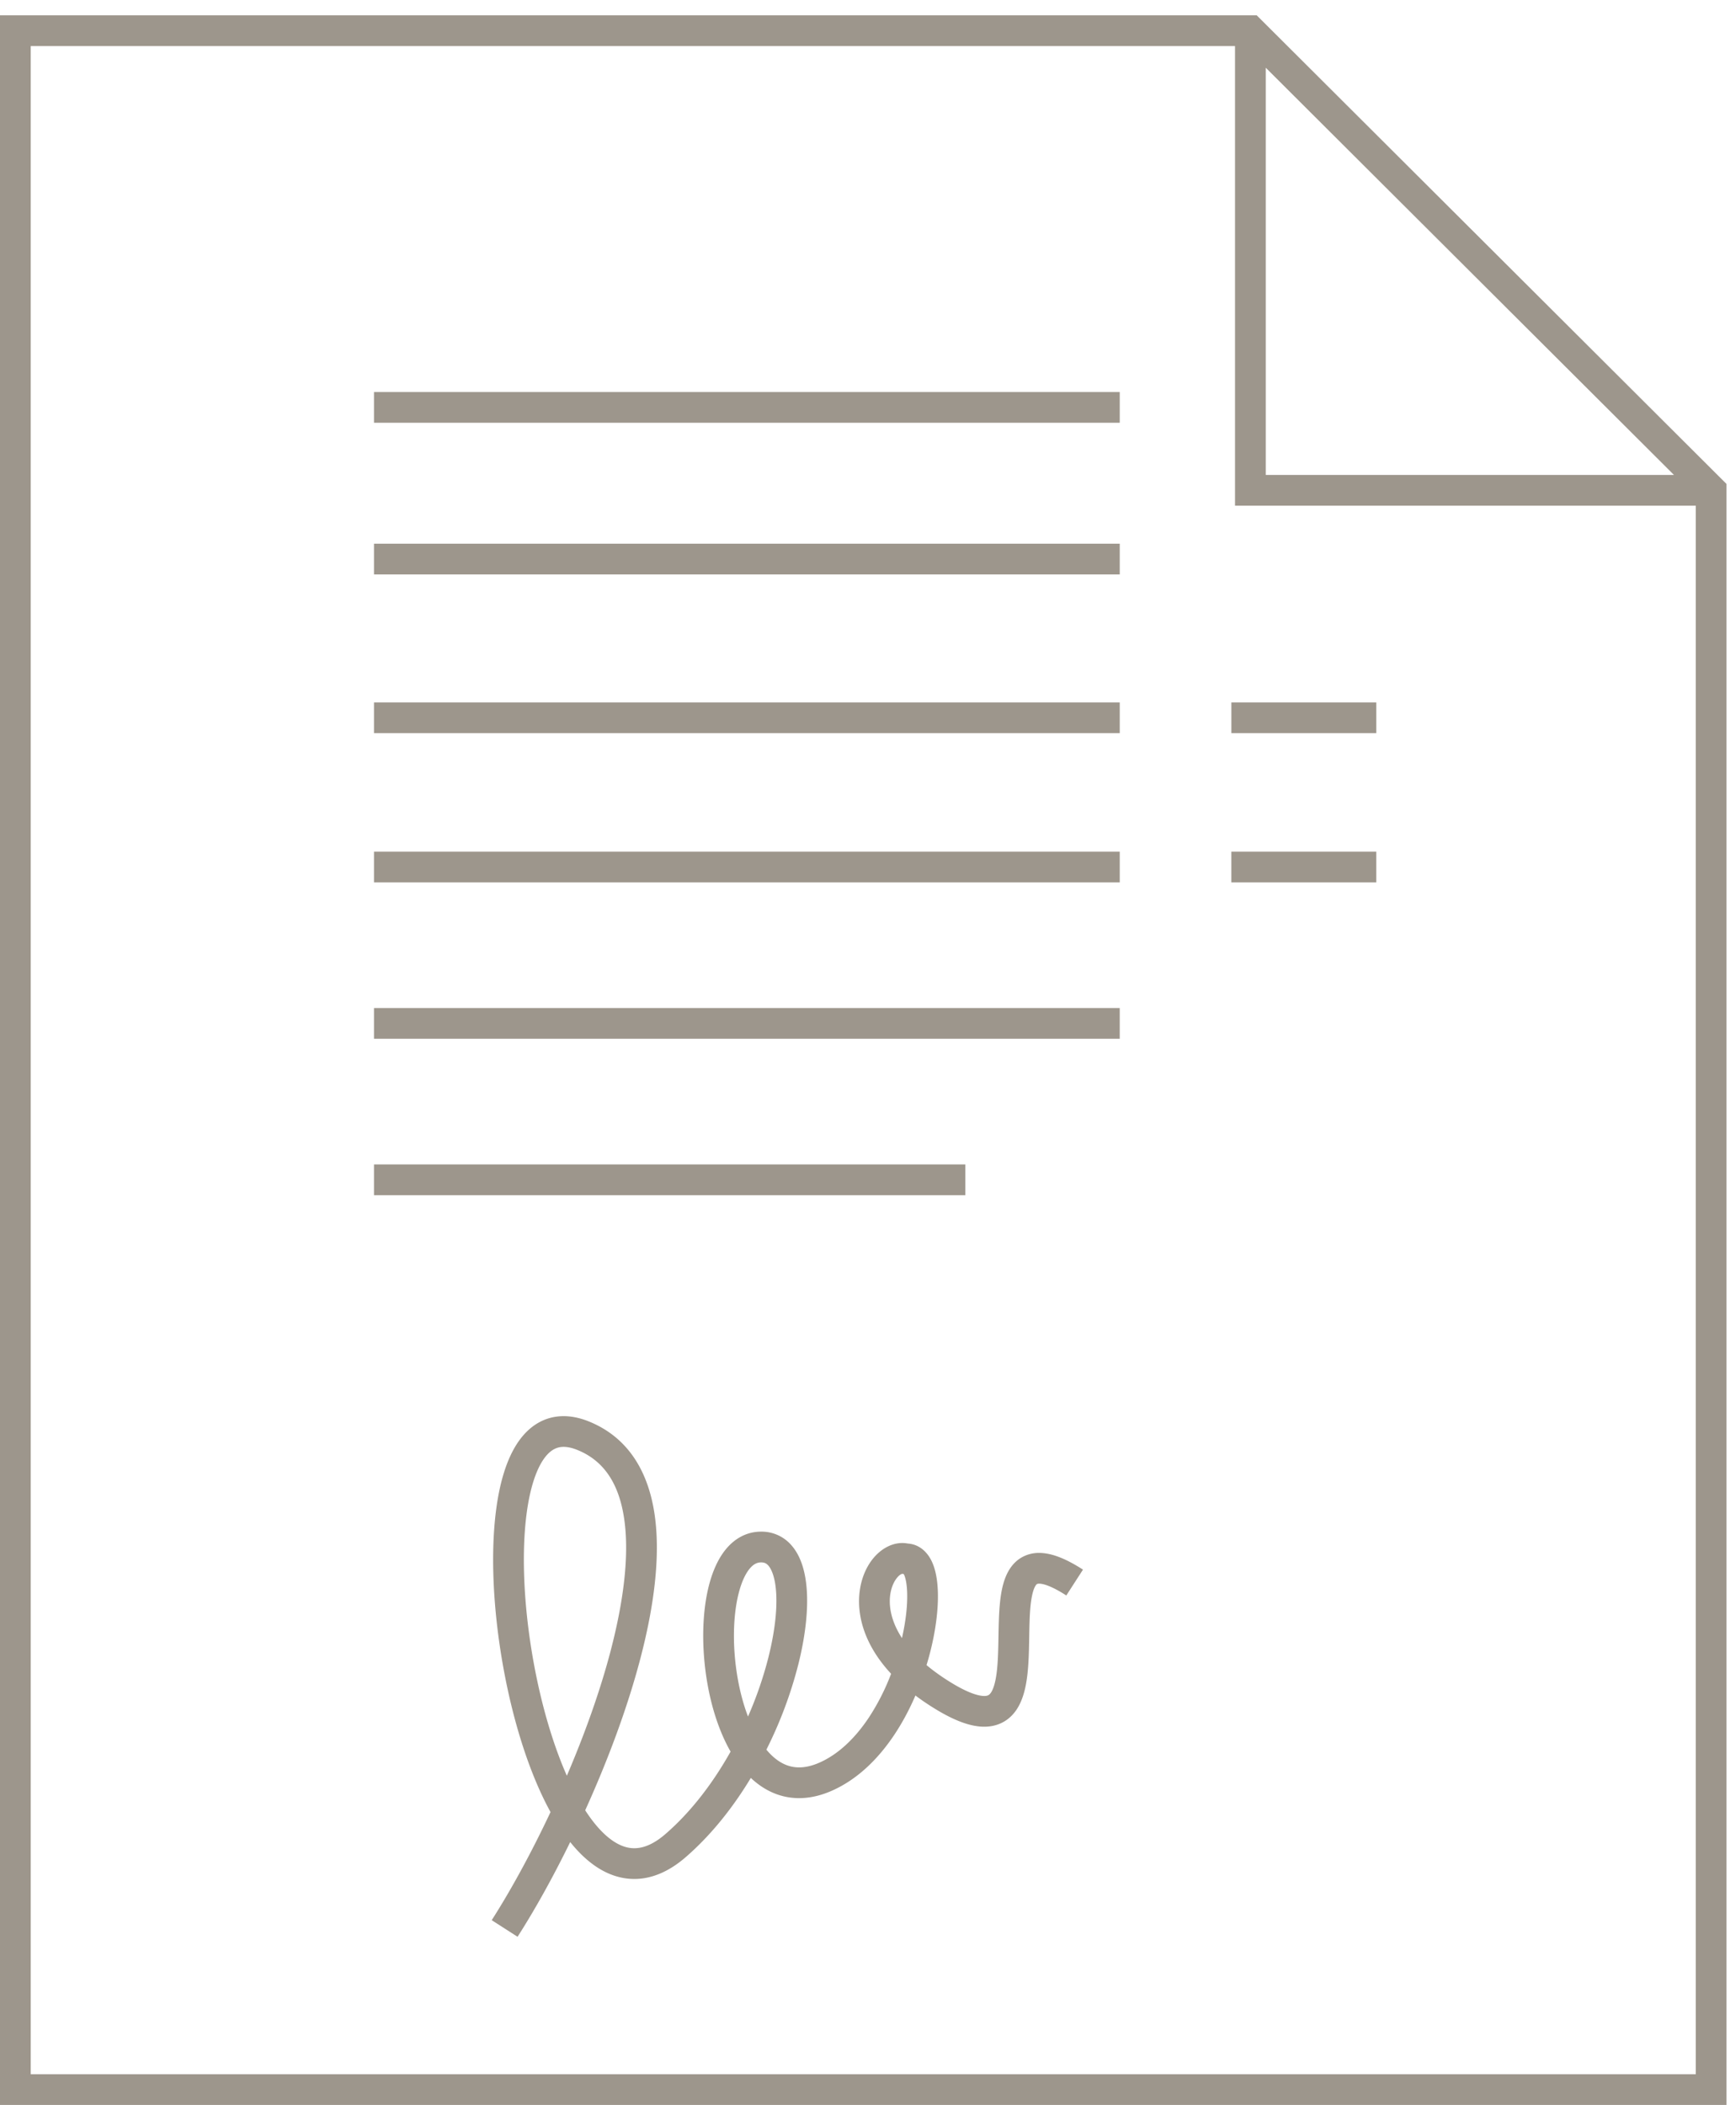 <svg width="113" height="137" viewBox="0 0 113 137" fill="none" xmlns="http://www.w3.org/2000/svg">
    <path fill-rule="evenodd" clip-rule="evenodd" d="M1 .997H0v136.001h112.382V31.497l-.294-.293L82.096 1.29l-.293-.292H1zm1 134.001v-132h78.39v29.914h29.992v102.086H2zM108.963 30.912 82.39 4.407v26.505h26.573zm-84.62-3.397h48.544v-2H24.344v2zm48.544 7.87H24.344v2h48.543v-2zm-48.543 12.33h48.543v-2H24.344v2zm65.24-2h-9.431v2h9.43v-2zM72.886 55.43H24.344v2h48.543v-2zm7.266 2h9.43v-2h-9.43v2zm-55.81 10.177h48.544v-2H24.344v2zm0 10.178h38.495v-2H24.344v2zM38.322 92.51c-.725-.291-1.444-.407-2.136-.305-.7.103-1.303.42-1.802.88-.962.887-1.533 2.303-1.866 3.858-.672 3.149-.5 7.53.265 11.694.622 3.391 1.66 6.765 3.052 9.299-1.278 2.718-2.632 5.17-3.829 7.036l1.683 1.08c1.076-1.675 2.27-3.8 3.427-6.164.891 1.114 1.96 1.983 3.216 2.287 1.46.353 2.926-.111 4.302-1.305 1.66-1.44 3.08-3.235 4.238-5.156.589.555 1.285.982 2.093 1.186.99.249 2.054.139 3.153-.34 1.716-.749 3.075-2.121 4.107-3.673.53-.798.984-1.659 1.362-2.537.409.308.855.61 1.343.906 1.132.685 2.127 1.084 3.002 1.122.969.041 1.722-.365 2.21-1.068.433-.625.617-1.424.713-2.16.099-.757.12-1.595.134-2.374l.004-.214c.013-.721.024-1.388.08-1.981.064-.672.175-1.103.31-1.342.059-.104.102-.135.116-.143.01-.005.046-.028.155-.026.269.006.812.161 1.754.769l1.085-1.681c-1.03-.664-1.959-1.068-2.794-1.087a2.255 2.255 0 0 0-1.238.316c-.369.224-.631.537-.818.865-.355.626-.492 1.415-.56 2.14-.064.675-.077 1.421-.09 2.125l-.004.222c-.014.791-.035 1.522-.117 2.153-.085.65-.22 1.057-.373 1.278-.1.142-.201.222-.48.21-.374-.016-1.021-.21-2.053-.835-.643-.39-1.19-.783-1.655-1.173.054-.177.105-.354.154-.53.46-1.685.662-3.335.563-4.61-.048-.627-.175-1.252-.449-1.752-.273-.499-.76-.97-1.479-1.019-.937-.177-1.763.349-2.273.979-.554.683-.9 1.648-.909 2.733-.013 1.486.592 3.156 2.086 4.762a14.66 14.66 0 0 1-1.445 2.845c-.898 1.351-1.988 2.4-3.24 2.947-.758.33-1.367.359-1.866.233-.507-.127-.995-.44-1.455-.955a3.55 3.55 0 0 1-.112-.13 27.36 27.36 0 0 0 2.077-5.545c.529-2.109.72-4.112.458-5.645-.131-.765-.39-1.499-.86-2.06a2.564 2.564 0 0 0-2.017-.94c-.965 0-1.735.468-2.29 1.139-.535.648-.891 1.503-1.12 2.41-.457 1.822-.47 4.141-.091 6.316.273 1.57.767 3.15 1.512 4.451-1.13 2.017-2.555 3.904-4.232 5.358-1.026.891-1.85 1.035-2.52.872-.736-.178-1.543-.782-2.361-1.901a11.175 11.175 0 0 1-.35-.509c1.435-3.164 2.742-6.619 3.604-9.927.864-3.313 1.305-6.571.921-9.277-.389-2.738-1.657-5.046-4.295-6.107zm1.44 14.88c-.705 2.702-1.723 5.518-2.864 8.181-.917-2.071-1.658-4.628-2.148-7.295-.74-4.029-.872-8.121-.276-10.915.303-1.416.76-2.34 1.266-2.806.236-.218.478-.333.738-.372.268-.04.625-.007 1.098.183 1.764.71 2.736 2.243 3.06 4.533.33 2.323-.039 5.281-.875 8.491zm19.272-4.004c.064.829-.036 1.966-.323 3.228-.603-.925-.799-1.767-.793-2.423.006-.684.225-1.198.463-1.492.21-.261.347-.269.362-.269l.088.022c.077.148.166.447.203.934zm-9.01 4.458a24.845 24.845 0 0 1-1.335 3.876c-.29-.762-.52-1.615-.676-2.513-.343-1.969-.313-3.996.062-5.485.187-.748.444-1.289.72-1.624.259-.311.5-.412.749-.412.218 0 .355.07.484.224.158.188.323.539.422 1.113.196 1.147.069 2.844-.427 4.821z" fill="#9D968C"/>
</svg>

